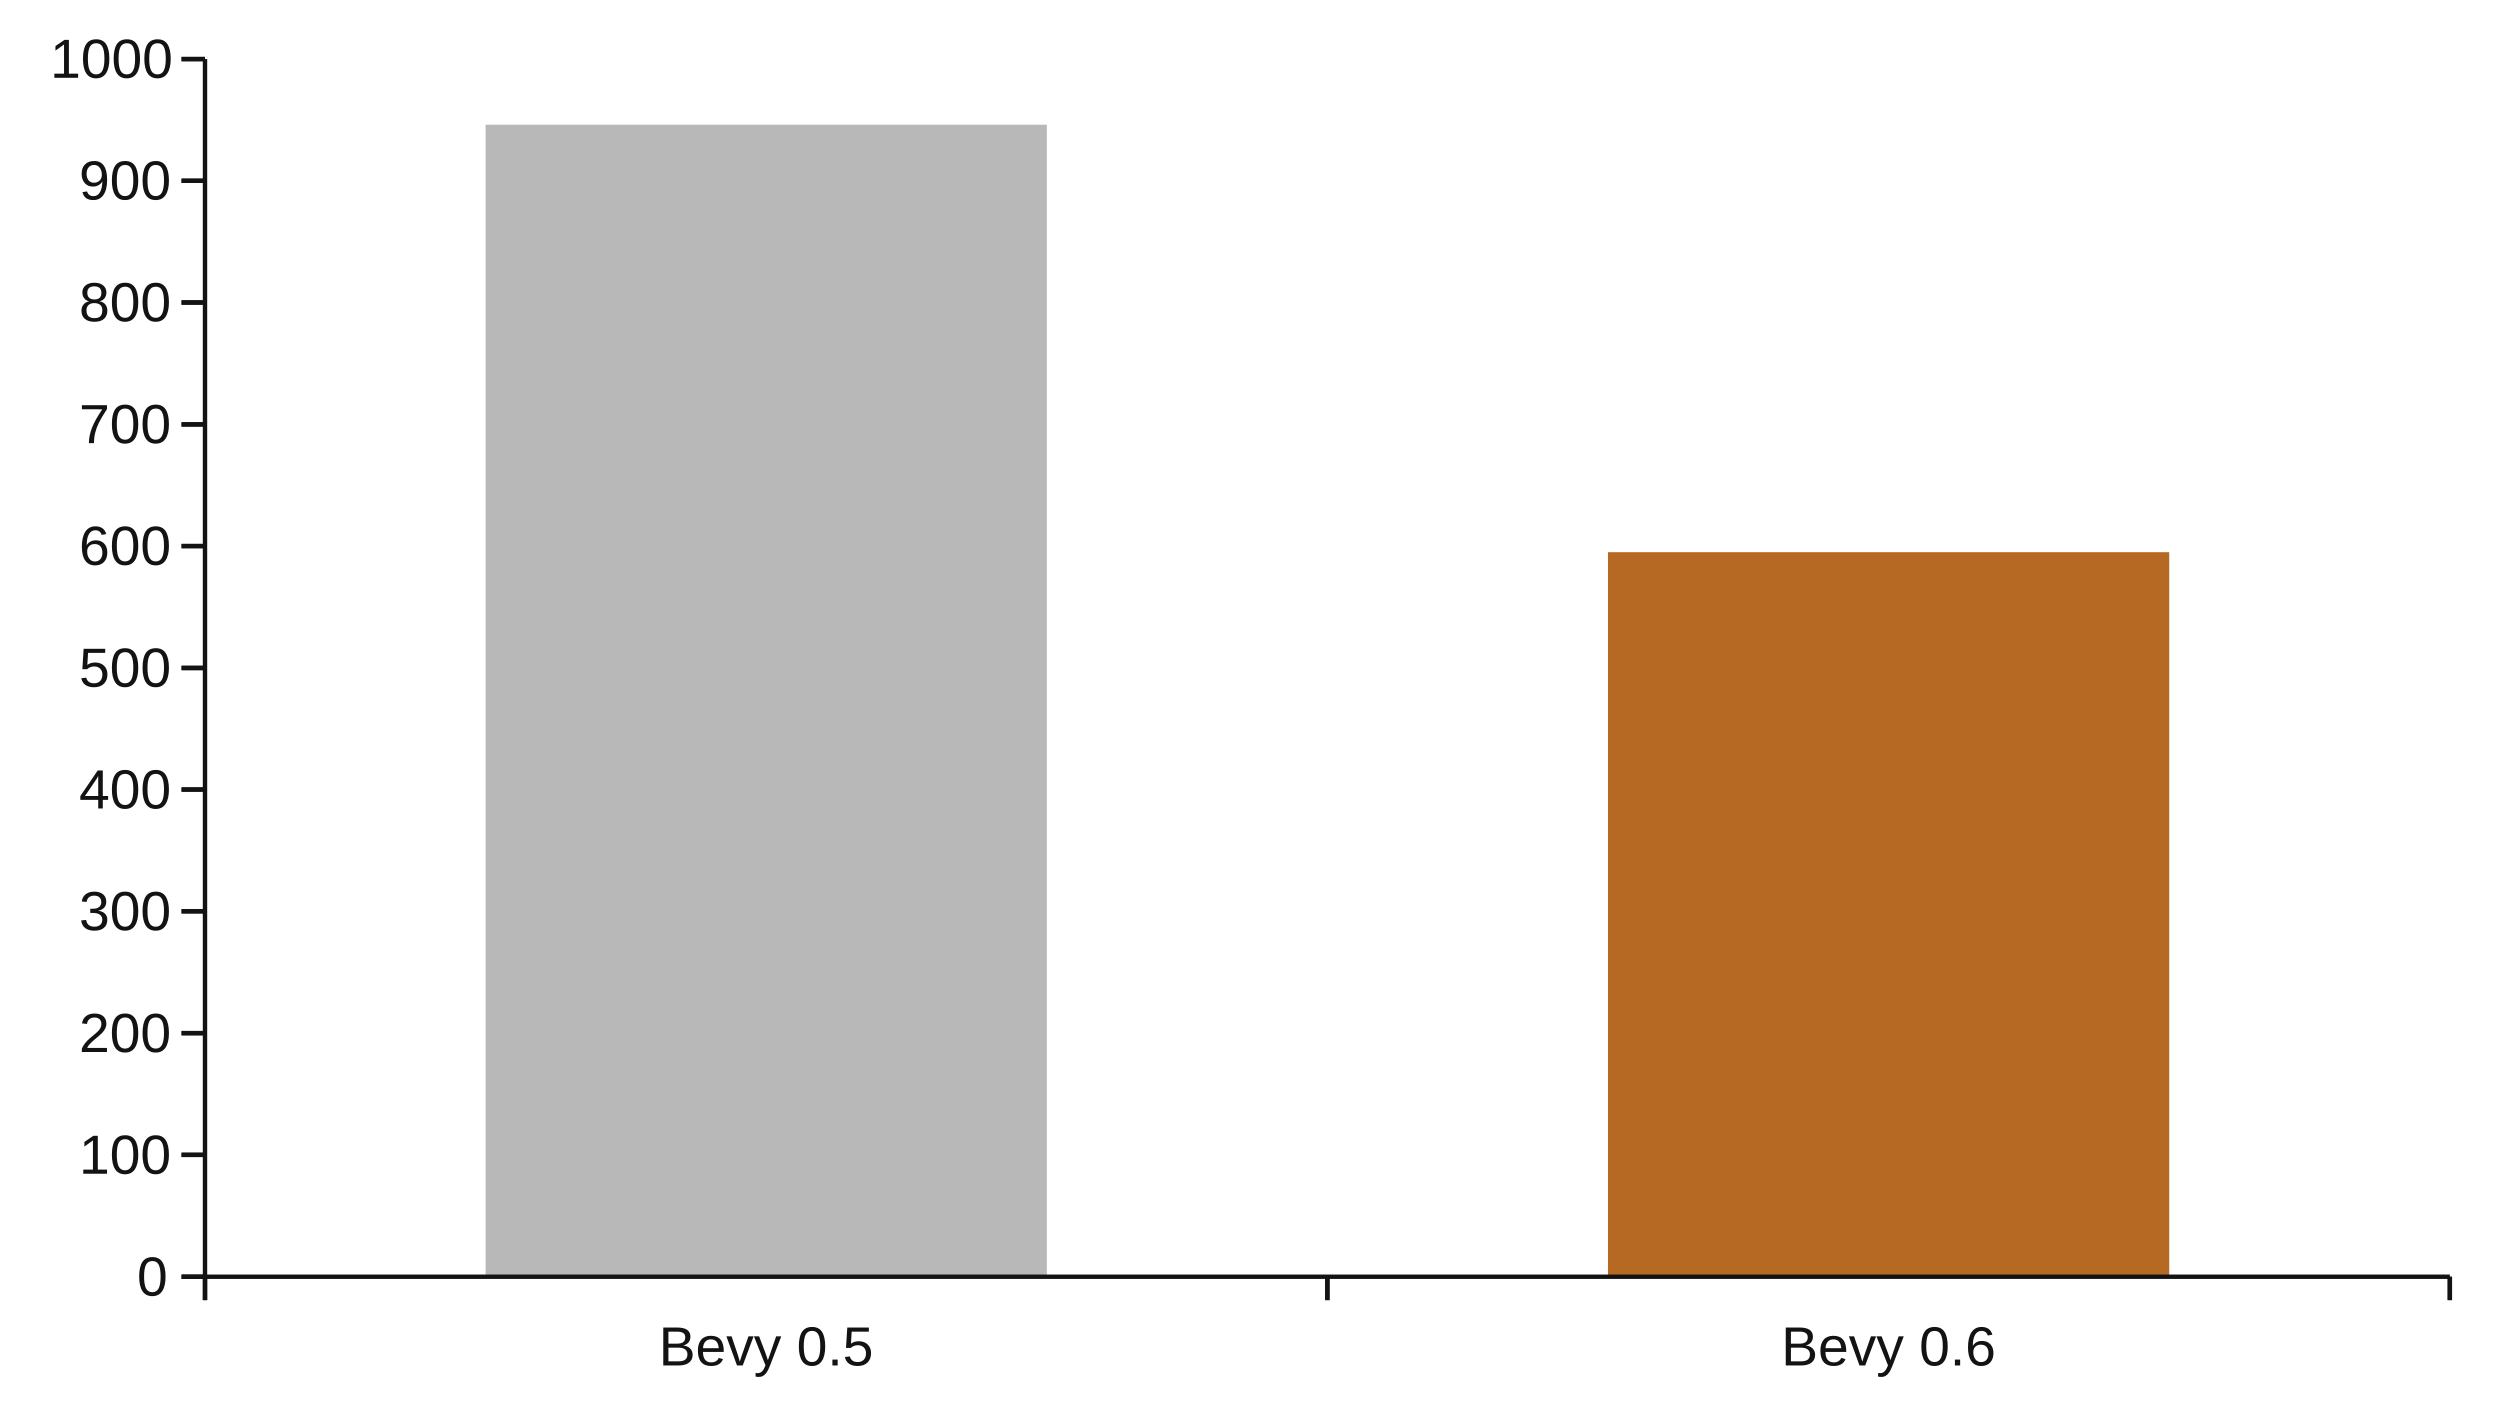 <?xml version="1.0" encoding="UTF-8" standalone="no"?>
<svg
   width="160mm"
   height="90mm"
   viewBox="0 0 16000 9000"
   version="1.1"
   stroke-width="28.222"
   stroke-linejoin="round"
   xml:space="preserve"
   id="svg174"
   sodipodi:docname="commands_perf.svg"
   inkscape:version="1.1.1 (3bf5ae0d25, 2021-09-20, custom)"
   xmlns:inkscape="http://www.inkscape.org/namespaces/inkscape"
   xmlns:sodipodi="http://sodipodi.sourceforge.net/DTD/sodipodi-0.dtd"
   xmlns="http://www.w3.org/2000/svg"
   xmlns:svg="http://www.w3.org/2000/svg"><defs
   id="defs178" /><sodipodi:namedview
   id="namedview176"
   pagecolor="#000000"
   bordercolor="#999999"
   borderopacity="1.0"
   inkscape:pageshadow="2"
   inkscape:pageopacity="0.0"
   inkscape:pagecheckerboard="0"
   inkscape:document-units="mm"
   showgrid="false"
   inkscape:zoom="1.2833406"
   inkscape:cx="316.75145"
   inkscape:cy="146.10307"
   inkscape:window-width="1440"
   inkscape:window-height="900"
   inkscape:window-x="0"
   inkscape:window-y="0"
   inkscape:window-maximized="1"
   inkscape:current-layer="svg174" />
 
 
 <path
   fill="none"
   stroke="rgb(179,179,179)"
   stroke-linejoin="round"
   d="M 1312,8321 L 1312,8171"
   id="path6"
   style="stroke:#131313;stroke-opacity:1" />
 <path
   fill="none"
   stroke="rgb(179,179,179)"
   stroke-linejoin="round"
   d="M 1312,8321 L 1312,8171"
   id="path8"
   style="stroke:#131313;stroke-opacity:1" />
 <path
   fill="none"
   stroke="rgb(179,179,179)"
   stroke-linejoin="round"
   d="M 8495,8321 L 8495,8171"
   id="path10"
   style="stroke:#131313;stroke-opacity:1" />
 <path
   fill="none"
   stroke="rgb(179,179,179)"
   stroke-linejoin="round"
   d="M 8495,8321 L 8495,8171"
   id="path12"
   style="stroke:#131313;stroke-opacity:1" />
 <path
   fill="none"
   stroke="rgb(179,179,179)"
   stroke-linejoin="round"
   d="M 15679,8321 L 15679,8171"
   id="path14"
   style="stroke:#131313;stroke-opacity:1" />
 <path
   fill="none"
   stroke="rgb(179,179,179)"
   stroke-linejoin="round"
   d="M 15679,8321 L 15679,8171"
   id="path16"
   style="stroke:#131313;stroke-opacity:1" />
 <path
   fill="rgb(0,69,134)"
   stroke="none"
   d="M 3108,8171 L 6700,8171 6700,798 3108,798 3108,8171 Z"
   id="path68"
   style="fill:#B8B8B8;fill-opacity:1" /><path
   fill="rgb(0,69,134)"
   stroke="none"
   d="M 10291,8171 L 13883,8171 13883,3534 10291,3534 10291,8171 Z"
   id="path66"
   style="fill:#B56923;fill-opacity:1" /><path
   fill="none"
   stroke="rgb(179,179,179)"
   stroke-linejoin="round"
   d="M 1312,8171 L 15679,8171"
   id="path18"
   style="stroke:#131313;stroke-opacity:1" />
 <path
   fill="none"
   stroke="rgb(179,179,179)"
   stroke-linejoin="round"
   d="M 1162,8171 L 1312,8171"
   id="path20"
   style="stroke:#131313;stroke-opacity:1" />
 <path
   fill="none"
   stroke="rgb(179,179,179)"
   stroke-linejoin="round"
   d="M 1162,8171 L 1312,8171"
   id="path22"
   style="stroke:#131313;stroke-opacity:1" />
 <path
   fill="none"
   stroke="rgb(179,179,179)"
   stroke-linejoin="round"
   d="M 1162,7391 L 1312,7391"
   id="path24"
   style="stroke:#131313;stroke-opacity:1" />
 <path
   fill="none"
   stroke="rgb(179,179,179)"
   stroke-linejoin="round"
   d="M 1162,7391 L 1312,7391"
   id="path26"
   style="stroke:#131313;stroke-opacity:1" />
 <path
   fill="none"
   stroke="rgb(179,179,179)"
   stroke-linejoin="round"
   d="M 1162,6612 L 1312,6612"
   id="path28"
   style="stroke:#131313;stroke-opacity:1" />
 <path
   fill="none"
   stroke="rgb(179,179,179)"
   stroke-linejoin="round"
   d="M 1162,6612 L 1312,6612"
   id="path30"
   style="stroke:#131313;stroke-opacity:1" />
 <path
   fill="none"
   stroke="rgb(179,179,179)"
   stroke-linejoin="round"
   d="M 1162,5832 L 1312,5832"
   id="path32"
   style="stroke:#131313;stroke-opacity:1" />
 <path
   fill="none"
   stroke="rgb(179,179,179)"
   stroke-linejoin="round"
   d="M 1162,5832 L 1312,5832"
   id="path34"
   style="stroke:#131313;stroke-opacity:1" />
 <path
   fill="none"
   stroke="rgb(179,179,179)"
   stroke-linejoin="round"
   d="M 1162,5053 L 1312,5053"
   id="path36"
   style="stroke:#131313;stroke-opacity:1" />
 <path
   fill="none"
   stroke="rgb(179,179,179)"
   stroke-linejoin="round"
   d="M 1162,5053 L 1312,5053"
   id="path38"
   style="stroke:#131313;stroke-opacity:1" />
 <path
   fill="none"
   stroke="rgb(179,179,179)"
   stroke-linejoin="round"
   d="M 1162,4275 L 1312,4275"
   id="path40"
   style="stroke:#131313;stroke-opacity:1" />
 <path
   fill="none"
   stroke="rgb(179,179,179)"
   stroke-linejoin="round"
   d="M 1162,4275 L 1312,4275"
   id="path42"
   style="stroke:#131313;stroke-opacity:1" />
 <path
   fill="none"
   stroke="rgb(179,179,179)"
   stroke-linejoin="round"
   d="M 1162,3495 L 1312,3495"
   id="path44"
   style="stroke:#131313;stroke-opacity:1" />
 <path
   fill="none"
   stroke="rgb(179,179,179)"
   stroke-linejoin="round"
   d="M 1162,3495 L 1312,3495"
   id="path46"
   style="stroke:#131313;stroke-opacity:1" />
 <path
   fill="none"
   stroke="rgb(179,179,179)"
   stroke-linejoin="round"
   d="M 1162,2716 L 1312,2716"
   id="path48"
   style="stroke:#131313;stroke-opacity:1" />
 <path
   fill="none"
   stroke="rgb(179,179,179)"
   stroke-linejoin="round"
   d="M 1162,2716 L 1312,2716"
   id="path50"
   style="stroke:#131313;stroke-opacity:1" />
 <path
   fill="none"
   stroke="rgb(179,179,179)"
   stroke-linejoin="round"
   d="M 1162,1936 L 1312,1936"
   id="path52"
   style="stroke:#131313;stroke-opacity:1" />
 <path
   fill="none"
   stroke="rgb(179,179,179)"
   stroke-linejoin="round"
   d="M 1162,1936 L 1312,1936"
   id="path54"
   style="stroke:#131313;stroke-opacity:1" />
 <path
   fill="none"
   stroke="rgb(179,179,179)"
   stroke-linejoin="round"
   d="M 1162,1157 L 1312,1157"
   id="path56"
   style="stroke:#131313;stroke-opacity:1" />
 <path
   fill="none"
   stroke="rgb(179,179,179)"
   stroke-linejoin="round"
   d="M 1162,1157 L 1312,1157"
   id="path58"
   style="stroke:#131313;stroke-opacity:1" />
 <path
   fill="none"
   stroke="rgb(179,179,179)"
   stroke-linejoin="round"
   d="M 1162,378 L 1312,378"
   id="path60"
   style="stroke:#131313;stroke-opacity:1" />
 <path
   fill="none"
   stroke="rgb(179,179,179)"
   stroke-linejoin="round"
   d="M 1162,378 L 1312,378"
   id="path62"
   style="stroke:#131313;stroke-opacity:1" />
 <path
   fill="none"
   stroke="rgb(179,179,179)"
   stroke-linejoin="round"
   d="M 1312,8171 L 1312,378"
   id="path64"
   style="stroke:#131313;stroke-opacity:1" />
 
 
 <g
   aria-label="Bevy 0.5"
   id="text76"
   class="SVGTextShape"
   style="fill:#131313;fill-opacity:1"><path
     d="m 4432.833,8670.572 q 0,32.404 -23.614,50.502 Q 4385.605,8739 4343.549,8739 h -98.592 v -242.86 h 88.25 q 85.492,0 85.492,58.948 0,21.545 -12.065,36.196 -12.065,14.651 -34.128,19.649 28.957,3.447 44.642,19.477 15.685,15.857 15.685,40.161 z m -47.227,-111.519 q 0,-19.649 -13.444,-28.095 -13.444,-8.446 -38.954,-8.446 h -55.329 v 76.874 h 55.329 q 26.372,0 39.299,-9.825 13.1,-9.997 13.1,-30.508 z m 13.961,108.934 q 0,-42.918 -60.327,-42.918 h -61.361 v 87.561 h 63.947 q 30.164,0 43.953,-11.204 13.789,-11.204 13.789,-33.438 z"
     id="path1191"
     style="fill:#131313;fill-opacity:1" /><path
     d="m 4499.02,8652.301 q 0,32.059 13.272,49.468 13.272,17.409 38.782,17.409 20.166,0 32.232,-8.101 12.238,-8.101 16.547,-20.511 l 27.233,7.756 q -16.719,44.125 -76.012,44.125 -41.367,0 -63.085,-24.648 -21.546,-24.648 -21.546,-73.254 0,-46.193 21.546,-70.841 21.718,-24.648 61.878,-24.648 82.217,0 82.217,99.109 v 4.137 z m 101.005,-23.786 q -2.586,-29.474 -14.996,-42.918 -12.41,-13.617 -35.679,-13.617 -22.58,0 -35.852,15.168 -13.1,14.996 -14.134,41.367 z"
     id="path1193"
     style="fill:#131313;fill-opacity:1" /><path
     d="m 4753.429,8739 h -36.713 l -67.739,-186.497 h 33.094 l 41.023,121.344 q 2.241,6.894 11.893,40.85 l 6.033,-20.166 6.722,-20.339 42.401,-121.689 h 32.921 z"
     id="path1195"
     style="fill:#131313;fill-opacity:1" /><path
     d="m 4857.191,8812.254 q -12.755,0 -21.373,-1.896 v -23.269 q 6.55,1.034 14.479,1.034 28.957,0 45.849,-42.574 l 2.93,-7.412 -73.944,-185.635 h 33.094 l 39.299,103.073 q 0.862,2.413 2.068,5.86 1.206,3.275 7.756,22.407 6.55,19.132 7.067,21.373 l 12.065,-33.956 40.85,-118.758 h 32.749 L 4928.377,8739 q -11.548,29.819 -21.545,44.297 -9.997,14.651 -22.235,21.718 -12.066,7.239 -27.406,7.239 z"
     id="path1197"
     style="fill:#131313;fill-opacity:1" /><path
     d="m 5281.377,8617.484 q 0,60.844 -21.545,92.904 -21.373,32.06 -63.257,32.06 -41.884,0 -62.913,-31.887 -21.028,-31.887 -21.028,-93.076 0,-62.568 20.339,-93.766 20.511,-31.198 64.636,-31.198 42.918,0 63.257,31.543 20.511,31.543 20.511,93.421 z m -31.542,0 q 0,-52.571 -12.238,-76.185 -12.066,-23.614 -39.988,-23.614 -28.612,0 -41.195,23.269 -12.41,23.269 -12.41,76.529 0,51.709 12.582,75.668 12.755,23.959 40.333,23.959 27.406,0 40.161,-24.476 12.755,-24.476 12.755,-75.15 z"
     id="path1199"
     style="fill:#131313;fill-opacity:1" /><path
     d="m 5327.398,8739 v -37.748 h 33.611 V 8739 Z"
     id="path1201"
     style="fill:#131313;fill-opacity:1" /><path
     d="m 5574.74,8659.885 q 0,38.437 -22.924,60.499 -22.752,22.062 -63.257,22.062 -33.956,0 -54.812,-14.823 -20.856,-14.823 -26.372,-42.918 l 31.37,-3.62 q 9.825,36.024 50.502,36.024 24.993,0 39.126,-14.996 14.134,-15.168 14.134,-41.54 0,-22.924 -14.306,-37.058 -14.134,-14.134 -38.265,-14.134 -12.582,0 -23.441,3.964 -10.859,3.964 -21.718,13.444 h -30.336 l 8.101,-130.651 h 138.063 v 26.372 h -109.796 l -4.654,77.046 q 20.166,-15.513 50.158,-15.513 35.852,0 57.052,21.028 21.373,21.028 21.373,54.812 z"
     id="path1203"
     style="fill:#131313;fill-opacity:1" /></g>
 <g
   aria-label="Bevy 0.6"
   id="text84"
   class="SVGTextShape"
   style="fill:#131313;fill-opacity:1"><path
     d="m 11616.833,8670.572 q 0,32.404 -23.614,50.502 -23.614,17.926 -65.67,17.926 h -98.592 v -242.86 h 88.25 q 85.492,0 85.492,58.948 0,21.545 -12.065,36.196 -12.066,14.651 -34.128,19.649 28.957,3.447 44.642,19.477 15.685,15.857 15.685,40.161 z m -47.228,-111.519 q 0,-19.649 -13.444,-28.095 -13.444,-8.446 -38.954,-8.446 h -55.329 v 76.874 h 55.329 q 26.372,0 39.299,-9.825 13.099,-9.997 13.099,-30.508 z m 13.962,108.934 q 0,-42.918 -60.327,-42.918 h -61.362 v 87.561 h 63.947 q 30.164,0 43.953,-11.204 13.789,-11.204 13.789,-33.438 z"
     id="path1224"
     style="fill:#131313;fill-opacity:1" /><path
     d="m 11683.021,8652.301 q 0,32.059 13.271,49.468 13.272,17.409 38.782,17.409 20.167,0 32.232,-8.101 12.238,-8.101 16.547,-20.511 l 27.233,7.756 q -16.719,44.125 -76.012,44.125 -41.367,0 -63.085,-24.648 -21.545,-24.648 -21.545,-73.254 0,-46.193 21.545,-70.841 21.718,-24.648 61.879,-24.648 82.217,0 82.217,99.109 v 4.137 z m 101.004,-23.786 q -2.585,-29.474 -14.995,-42.918 -12.41,-13.617 -35.679,-13.617 -22.58,0 -35.852,15.168 -13.1,14.996 -14.134,41.367 z"
     id="path1226"
     style="fill:#131313;fill-opacity:1" /><path
     d="m 11937.429,8739 h -36.714 l -67.738,-186.497 h 33.093 l 41.023,121.344 q 2.24,6.894 11.893,40.85 l 6.033,-20.166 6.722,-20.339 42.401,-121.689 h 32.921 z"
     id="path1228"
     style="fill:#131313;fill-opacity:1" /><path
     d="m 12041.191,8812.254 q -12.754,0 -21.373,-1.896 v -23.269 q 6.55,1.034 14.479,1.034 28.957,0 45.849,-42.574 l 2.93,-7.412 -73.944,-185.635 h 33.094 l 39.298,103.073 q 0.862,2.413 2.069,5.86 1.206,3.275 7.756,22.407 6.55,19.132 7.067,21.373 l 12.065,-33.956 40.851,-118.758 h 32.749 L 12112.377,8739 q -11.548,29.819 -21.545,44.297 -9.997,14.651 -22.235,21.718 -12.065,7.239 -27.406,7.239 z"
     id="path1230"
     style="fill:#131313;fill-opacity:1" /><path
     d="m 12465.377,8617.484 q 0,60.844 -21.545,92.904 -21.373,32.06 -63.257,32.06 -41.885,0 -62.913,-31.887 -21.028,-31.887 -21.028,-93.076 0,-62.568 20.339,-93.766 20.511,-31.198 64.636,-31.198 42.918,0 63.257,31.543 20.511,31.543 20.511,93.421 z m -31.542,0 q 0,-52.571 -12.238,-76.185 -12.065,-23.614 -39.988,-23.614 -28.612,0 -41.195,23.269 -12.41,23.269 -12.41,76.529 0,51.709 12.582,75.668 12.755,23.959 40.333,23.959 27.406,0 40.161,-24.476 12.755,-24.476 12.755,-75.15 z"
     id="path1232"
     style="fill:#131313;fill-opacity:1" /><path
     d="m 12511.398,8739 v -37.748 h 33.611 V 8739 Z"
     id="path1234"
     style="fill:#131313;fill-opacity:1" /><path
     d="m 12758.05,8659.54 q 0,38.437 -20.856,60.672 -20.856,22.235 -57.569,22.235 -41.022,0 -62.74,-30.508 -21.718,-30.508 -21.718,-88.767 0,-63.085 22.58,-96.868 22.579,-33.783 64.291,-33.783 54.984,0 69.29,49.468 l -29.646,5.343 q -9.136,-29.646 -39.989,-29.646 -26.544,0 -41.194,24.82 -14.479,24.648 -14.479,71.531 8.446,-15.685 23.786,-23.786 15.34,-8.273 35.162,-8.273 33.611,0 53.261,21.028 19.821,21.028 19.821,56.535 z m -31.542,1.379 q 0,-26.372 -12.927,-40.678 -12.928,-14.306 -36.024,-14.306 -21.718,0 -35.162,12.755 -13.272,12.582 -13.272,34.817 0,28.095 13.789,46.021 13.961,17.926 35.679,17.926 22.407,0 35.162,-14.996 12.755,-15.168 12.755,-41.54 z"
     id="path1236"
     style="fill:#131313;fill-opacity:1" /></g>
 <g
   aria-label="0"
   id="text92"
   class="SVGTextShape"
   style="fill:#131313;fill-opacity:1"><path
     d="m 1059.533,8170.484 q 0,60.844 -21.545,92.904 -21.373,32.06 -63.257,32.06 -41.884,0 -62.913,-31.887 -21.028,-31.887 -21.028,-93.076 0,-62.568 20.339,-93.766 20.511,-31.198 64.636,-31.198 42.918,0 63.257,31.543 20.511,31.543 20.511,93.421 z m -31.543,0 q 0,-52.571 -12.238,-76.185 -12.065,-23.614 -39.988,-23.614 -28.612,0 -41.195,23.269 -12.41,23.269 -12.41,76.529 0,51.709 12.583,75.668 12.755,23.959 40.333,23.959 27.406,0 40.161,-24.476 12.755,-24.476 12.755,-75.15 z"
     id="path1257"
     style="fill:#131313;fill-opacity:1" /></g>
 <g
   aria-label="100"
   id="text100"
   class="SVGTextShape"
   style="fill:#131313;fill-opacity:1"><path
     d="m 532.889,7512 v -26.372 h 61.878 v -186.842 l -54.812,39.127 v -29.302 l 57.397,-39.471 h 28.612 v 216.488 h 59.121 V 7512 Z"
     id="path1260"
     style="fill:#131313;fill-opacity:1" /><path
     d="m 884.854,7390.484 q 0,60.844 -21.545,92.904 -21.373,32.06 -63.257,32.06 -41.884,0 -62.913,-31.887 -21.028,-31.887 -21.028,-93.076 0,-62.568 20.339,-93.766 20.511,-31.198 64.636,-31.198 42.918,0 63.257,31.543 20.511,31.543 20.511,93.421 z m -31.542,0 q 0,-52.571 -12.238,-76.185 -12.065,-23.614 -39.988,-23.614 -28.612,0 -41.195,23.269 -12.41,23.269 -12.41,76.529 0,51.709 12.583,75.668 12.755,23.959 40.333,23.959 27.406,0 40.161,-24.476 12.755,-24.476 12.755,-75.15 z"
     id="path1262"
     style="fill:#131313;fill-opacity:1" /><path
     d="m 1081.176,7390.484 q 0,60.844 -21.545,92.904 -21.373,32.06 -63.257,32.06 -41.884,0 -62.913,-31.887 -21.028,-31.887 -21.028,-93.076 0,-62.568 20.339,-93.766 20.511,-31.198 64.636,-31.198 42.918,0 63.257,31.543 20.511,31.543 20.511,93.421 z m -31.543,0 q 0,-52.571 -12.238,-76.185 -12.065,-23.614 -39.988,-23.614 -28.612,0 -41.195,23.269 -12.41,23.269 -12.41,76.529 0,51.709 12.583,75.668 12.755,23.959 40.333,23.959 27.406,0 40.161,-24.476 12.755,-24.476 12.755,-75.15 z"
     id="path1264"
     style="fill:#131313;fill-opacity:1" /></g>
 <g
   aria-label="200"
   id="text108"
   class="SVGTextShape"
   style="fill:#131313;fill-opacity:1"><path
     d="m 523.753,6733 v -21.89 q 8.791,-20.166 21.373,-35.507 12.755,-15.513 26.716,-27.923 13.961,-12.582 27.578,-23.269 13.789,-10.687 24.82,-21.373 11.031,-10.687 17.753,-22.407 6.895,-11.721 6.895,-26.544 0,-19.994 -11.721,-31.025 -11.721,-11.031 -32.577,-11.031 -19.822,0 -32.749,10.859 -12.755,10.687 -14.996,30.163 l -31.715,-2.93 q 3.447,-29.129 24.648,-46.366 21.373,-17.236 54.812,-17.236 36.713,0 56.363,17.409 19.822,17.236 19.822,49.123 0,14.134 -6.55,28.095 -6.377,13.961 -19.132,27.923 -12.755,13.961 -48.779,43.263 -19.822,16.202 -31.542,29.302 -11.721,12.927 -16.892,24.993 H 684.568 V 6733 Z"
     id="path1267"
     style="fill:#131313;fill-opacity:1" /><path
     d="m 884.854,6611.484 q 0,60.844 -21.545,92.904 -21.373,32.06 -63.257,32.06 -41.884,0 -62.913,-31.887 -21.028,-31.887 -21.028,-93.076 0,-62.568 20.339,-93.766 20.511,-31.198 64.636,-31.198 42.918,0 63.257,31.543 20.511,31.543 20.511,93.421 z m -31.542,0 q 0,-52.571 -12.238,-76.185 -12.065,-23.614 -39.988,-23.614 -28.612,0 -41.195,23.269 -12.41,23.269 -12.41,76.529 0,51.709 12.583,75.668 12.755,23.959 40.333,23.959 27.406,0 40.161,-24.476 12.755,-24.476 12.755,-75.15 z"
     id="path1269"
     style="fill:#131313;fill-opacity:1" /><path
     d="m 1081.176,6611.484 q 0,60.844 -21.545,92.904 -21.373,32.06 -63.257,32.06 -41.884,0 -62.913,-31.887 -21.028,-31.887 -21.028,-93.076 0,-62.568 20.339,-93.766 20.511,-31.198 64.636,-31.198 42.918,0 63.257,31.543 20.511,31.543 20.511,93.421 z m -31.543,0 q 0,-52.571 -12.238,-76.185 -12.065,-23.614 -39.988,-23.614 -28.612,0 -41.195,23.269 -12.41,23.269 -12.41,76.529 0,51.709 12.583,75.668 12.755,23.959 40.333,23.959 27.406,0 40.161,-24.476 12.755,-24.476 12.755,-75.15 z"
     id="path1271"
     style="fill:#131313;fill-opacity:1" /></g>
 <g
   aria-label="300"
   id="text116"
   class="SVGTextShape"
   style="fill:#131313;fill-opacity:1"><path
     d="m 686.809,5885.951 q 0,33.611 -21.373,52.054 -21.373,18.443 -61.017,18.443 -36.886,0 -58.948,-16.547 -21.89,-16.719 -26.027,-49.296 l 32.06,-2.93 q 6.205,43.091 52.916,43.091 23.441,0 36.713,-11.548 13.444,-11.548 13.444,-34.3 0,-19.822 -15.34,-30.853 -15.168,-11.204 -43.953,-11.204 h -17.581 v -26.889 h 16.892 q 25.51,0 39.471,-11.031 14.134,-11.204 14.134,-30.853 0,-19.477 -11.548,-30.681 -11.376,-11.376 -33.956,-11.376 -20.511,0 -33.266,10.514 -12.583,10.514 -14.651,29.646 l -31.198,-2.413 q 3.447,-29.819 24.648,-46.538 21.373,-16.719 54.812,-16.719 36.541,0 56.708,17.064 20.339,16.892 20.339,47.227 0,23.269 -13.1,37.92 -12.927,14.479 -37.748,19.649 v 0.69 q 27.233,2.93 42.401,18.27 15.168,15.34 15.168,38.609 z"
     id="path1274"
     style="fill:#131313;fill-opacity:1" /><path
     d="m 884.854,5831.484 q 0,60.844 -21.545,92.904 -21.373,32.06 -63.257,32.06 -41.884,0 -62.913,-31.887 -21.028,-31.887 -21.028,-93.076 0,-62.568 20.339,-93.766 20.511,-31.198 64.636,-31.198 42.918,0 63.257,31.543 20.511,31.543 20.511,93.421 z m -31.542,0 q 0,-52.571 -12.238,-76.185 -12.065,-23.614 -39.988,-23.614 -28.612,0 -41.195,23.269 -12.41,23.269 -12.41,76.529 0,51.709 12.583,75.668 12.755,23.959 40.333,23.959 27.406,0 40.161,-24.476 12.755,-24.476 12.755,-75.15 z"
     id="path1276"
     style="fill:#131313;fill-opacity:1" /><path
     d="m 1081.176,5831.484 q 0,60.844 -21.545,92.904 -21.373,32.06 -63.257,32.06 -41.884,0 -62.913,-31.887 -21.028,-31.887 -21.028,-93.076 0,-62.568 20.339,-93.766 20.511,-31.198 64.636,-31.198 42.918,0 63.257,31.543 20.511,31.543 20.511,93.421 z m -31.543,0 q 0,-52.571 -12.238,-76.185 -12.065,-23.614 -39.988,-23.614 -28.612,0 -41.195,23.269 -12.41,23.269 -12.41,76.529 0,51.709 12.583,75.668 12.755,23.959 40.333,23.959 27.406,0 40.161,-24.476 12.755,-24.476 12.755,-75.15 z"
     id="path1278"
     style="fill:#131313;fill-opacity:1" /></g>
 <g
   aria-label="400"
   id="text124"
   class="SVGTextShape"
   style="fill:#131313;fill-opacity:1"><path
     d="M 657.852,5119.016 V 5174 h -29.302 v -54.984 H 514.101 v -24.131 l 111.174,-163.745 h 32.577 v 163.4 h 34.128 v 24.476 z m -29.302,-152.886 q -0.345,1.034 -4.826,9.135 -4.481,8.101 -6.722,11.376 l -62.223,91.697 -9.308,12.755 -2.758,3.447 h 85.837 z"
     id="path1281"
     style="fill:#131313;fill-opacity:1" /><path
     d="m 884.854,5052.484 q 0,60.844 -21.545,92.904 -21.373,32.06 -63.257,32.06 -41.884,0 -62.913,-31.887 -21.028,-31.887 -21.028,-93.076 0,-62.568 20.339,-93.766 20.511,-31.198 64.636,-31.198 42.918,0 63.257,31.543 20.511,31.543 20.511,93.421 z m -31.542,0 q 0,-52.571 -12.238,-76.185 -12.065,-23.614 -39.988,-23.614 -28.612,0 -41.195,23.269 -12.41,23.269 -12.41,76.529 0,51.709 12.583,75.668 12.755,23.959 40.333,23.959 27.406,0 40.161,-24.476 12.755,-24.476 12.755,-75.15 z"
     id="path1283"
     style="fill:#131313;fill-opacity:1" /><path
     d="m 1081.176,5052.484 q 0,60.844 -21.545,92.904 -21.373,32.06 -63.257,32.06 -41.884,0 -62.913,-31.887 -21.028,-31.887 -21.028,-93.076 0,-62.568 20.339,-93.766 20.511,-31.198 64.636,-31.198 42.918,0 63.257,31.543 20.511,31.543 20.511,93.421 z m -31.543,0 q 0,-52.571 -12.238,-76.185 -12.065,-23.614 -39.988,-23.614 -28.612,0 -41.195,23.269 -12.41,23.269 -12.41,76.529 0,51.709 12.583,75.668 12.755,23.959 40.333,23.959 27.406,0 40.161,-24.476 12.755,-24.476 12.755,-75.15 z"
     id="path1285"
     style="fill:#131313;fill-opacity:1" /></g>
 <g
   aria-label="500"
   id="text132"
   class="SVGTextShape"
   style="fill:#131313;fill-opacity:1"><path
     d="m 687.499,4315.885 q 0,38.437 -22.924,60.499 -22.752,22.062 -63.257,22.062 -33.956,0 -54.812,-14.823 -20.856,-14.823 -26.372,-42.918 l 31.37,-3.62 q 9.825,36.024 50.502,36.024 24.993,0 39.126,-14.996 14.134,-15.168 14.134,-41.54 0,-22.924 -14.306,-37.058 -14.134,-14.134 -38.265,-14.134 -12.583,0 -23.441,3.964 -10.859,3.964 -21.718,13.444 h -30.336 l 8.101,-130.651 h 138.063 v 26.372 H 563.569 l -4.654,77.046 q 20.166,-15.513 50.158,-15.513 35.852,0 57.052,21.028 21.373,21.028 21.373,54.812 z"
     id="path1288"
     style="fill:#131313;fill-opacity:1" /><path
     d="m 884.854,4273.484 q 0,60.844 -21.545,92.904 -21.373,32.06 -63.257,32.06 -41.884,0 -62.913,-31.887 -21.028,-31.887 -21.028,-93.076 0,-62.568 20.339,-93.766 20.511,-31.198 64.636,-31.198 42.918,0 63.257,31.543 20.511,31.543 20.511,93.421 z m -31.542,0 q 0,-52.571 -12.238,-76.185 -12.065,-23.614 -39.988,-23.614 -28.612,0 -41.195,23.269 -12.41,23.269 -12.41,76.529 0,51.709 12.583,75.668 12.755,23.959 40.333,23.959 27.406,0 40.161,-24.476 12.755,-24.476 12.755,-75.15 z"
     id="path1290"
     style="fill:#131313;fill-opacity:1" /><path
     d="m 1081.176,4273.484 q 0,60.844 -21.545,92.904 -21.373,32.06 -63.257,32.06 -41.884,0 -62.913,-31.887 -21.028,-31.887 -21.028,-93.076 0,-62.568 20.339,-93.766 20.511,-31.198 64.636,-31.198 42.918,0 63.257,31.543 20.511,31.543 20.511,93.421 z m -31.543,0 q 0,-52.571 -12.238,-76.185 -12.065,-23.614 -39.988,-23.614 -28.612,0 -41.195,23.269 -12.41,23.269 -12.41,76.529 0,51.709 12.583,75.668 12.755,23.959 40.333,23.959 27.406,0 40.161,-24.476 12.755,-24.476 12.755,-75.15 z"
     id="path1292"
     style="fill:#131313;fill-opacity:1" /></g>
 <g
   aria-label="600"
   id="text140"
   class="SVGTextShape"
   style="fill:#131313;fill-opacity:1"><path
     d="m 686.809,3535.541 q 0,38.437 -20.856,60.672 -20.856,22.235 -57.569,22.235 -41.022,0 -62.74,-30.508 -21.718,-30.508 -21.718,-88.767 0,-63.085 22.58,-96.868 22.58,-33.783 64.291,-33.783 54.984,0 69.29,49.468 l -29.646,5.343 q -9.135,-29.646 -39.988,-29.646 -26.544,0 -41.195,24.82 -14.479,24.648 -14.479,71.531 8.446,-15.685 23.786,-23.786 15.34,-8.273 35.162,-8.273 33.611,0 53.26,21.028 19.822,21.028 19.822,56.535 z m -31.542,1.379 q 0,-26.372 -12.927,-40.678 -12.927,-14.306 -36.024,-14.306 -21.718,0 -35.162,12.755 -13.272,12.582 -13.272,34.817 0,28.095 13.789,46.021 13.961,17.926 35.679,17.926 22.407,0 35.162,-14.996 12.755,-15.168 12.755,-41.54 z"
     id="path1295"
     style="fill:#131313;fill-opacity:1" /><path
     d="m 884.854,3493.484 q 0,60.844 -21.545,92.904 -21.373,32.06 -63.257,32.06 -41.884,0 -62.913,-31.887 -21.028,-31.887 -21.028,-93.076 0,-62.568 20.339,-93.766 20.511,-31.198 64.636,-31.198 42.918,0 63.257,31.543 20.511,31.543 20.511,93.421 z m -31.542,0 q 0,-52.571 -12.238,-76.185 -12.065,-23.614 -39.988,-23.614 -28.612,0 -41.195,23.269 -12.41,23.269 -12.41,76.529 0,51.709 12.583,75.668 12.755,23.959 40.333,23.959 27.406,0 40.161,-24.476 12.755,-24.476 12.755,-75.15 z"
     id="path1297"
     style="fill:#131313;fill-opacity:1" /><path
     d="m 1081.176,3493.484 q 0,60.844 -21.545,92.904 -21.373,32.06 -63.257,32.06 -41.884,0 -62.913,-31.887 -21.028,-31.887 -21.028,-93.076 0,-62.568 20.339,-93.766 20.511,-31.198 64.636,-31.198 42.918,0 63.257,31.543 20.511,31.543 20.511,93.421 z m -31.543,0 q 0,-52.571 -12.238,-76.185 -12.065,-23.614 -39.988,-23.614 -28.612,0 -41.195,23.269 -12.41,23.269 -12.41,76.529 0,51.709 12.583,75.668 12.755,23.959 40.333,23.959 27.406,0 40.161,-24.476 12.755,-24.476 12.755,-75.15 z"
     id="path1299"
     style="fill:#131313;fill-opacity:1" /></g>
 <g
   aria-label="700"
   id="text148"
   class="SVGTextShape"
   style="fill:#131313;fill-opacity:1"><path
     d="m 684.568,2618.305 q -37.23,56.88 -52.571,89.112 -15.34,32.232 -23.097,63.602 -7.584,31.37 -7.584,64.981 H 568.913 q 0,-46.538 19.649,-97.902 19.822,-51.537 66.015,-118.586 H 524.098 v -26.372 h 160.47 z"
     id="path1302"
     style="fill:#131313;fill-opacity:1" /><path
     d="m 884.854,2714.484 q 0,60.844 -21.545,92.904 -21.373,32.06 -63.257,32.06 -41.884,0 -62.913,-31.887 -21.028,-31.887 -21.028,-93.076 0,-62.568 20.339,-93.766 20.511,-31.198 64.636,-31.198 42.918,0 63.257,31.543 20.511,31.543 20.511,93.421 z m -31.542,0 q 0,-52.571 -12.238,-76.185 -12.065,-23.614 -39.988,-23.614 -28.612,0 -41.195,23.269 -12.41,23.269 -12.41,76.529 0,51.709 12.583,75.668 12.755,23.959 40.333,23.959 27.406,0 40.161,-24.476 12.755,-24.476 12.755,-75.15 z"
     id="path1304"
     style="fill:#131313;fill-opacity:1" /><path
     d="m 1081.176,2714.484 q 0,60.844 -21.545,92.904 -21.373,32.06 -63.257,32.06 -41.884,0 -62.913,-31.887 -21.028,-31.887 -21.028,-93.076 0,-62.568 20.339,-93.766 20.511,-31.198 64.636,-31.198 42.918,0 63.257,31.543 20.511,31.543 20.511,93.421 z m -31.543,0 q 0,-52.571 -12.238,-76.185 -12.065,-23.614 -39.988,-23.614 -28.612,0 -41.195,23.269 -12.41,23.269 -12.41,76.529 0,51.709 12.583,75.668 12.755,23.959 40.333,23.959 27.406,0 40.161,-24.476 12.755,-24.476 12.755,-75.15 z"
     id="path1306"
     style="fill:#131313;fill-opacity:1" /></g>
 <g
   aria-label="800"
   id="text156"
   class="SVGTextShape"
   style="fill:#131313;fill-opacity:1"><path
     d="m 686.981,1988.261 q 0,33.611 -21.373,52.398 -21.373,18.788 -61.361,18.788 -38.954,0 -61.017,-18.443 -21.89,-18.443 -21.89,-52.398 0,-23.786 13.617,-39.988 13.617,-16.202 34.817,-19.649 v -0.69 q -19.822,-4.654 -31.37,-20.166 -11.376,-15.513 -11.376,-36.369 0,-27.75 20.684,-44.987 20.856,-17.236 55.846,-17.236 35.852,0 56.535,16.892 20.856,16.892 20.856,45.676 0,20.856 -11.548,36.369 -11.548,15.513 -31.542,19.477 v 0.689 q 23.269,3.792 36.196,19.822 12.927,15.857 12.927,39.816 z M 648.717,1873.812 q 0,-41.195 -45.159,-41.195 -21.89,0 -33.438,10.342 -11.376,10.342 -11.376,30.853 0,20.856 11.721,31.887 11.893,10.859 33.438,10.859 21.89,0 33.266,-9.997 11.548,-10.169 11.548,-32.749 z m 6.033,111.519 q 0,-22.58 -13.444,-33.956 -13.444,-11.548 -37.748,-11.548 -23.614,0 -36.886,12.41 -13.272,12.238 -13.272,33.783 0,50.158 51.192,50.158 25.337,0 37.748,-12.065 12.41,-12.238 12.41,-38.782 z"
     id="path1309"
     style="fill:#131313;fill-opacity:1" /><path
     d="m 884.854,1934.484 q 0,60.844 -21.545,92.904 -21.373,32.06 -63.257,32.06 -41.884,0 -62.913,-31.887 -21.028,-31.887 -21.028,-93.076 0,-62.568 20.339,-93.766 20.511,-31.198 64.636,-31.198 42.918,0 63.257,31.543 20.511,31.543 20.511,93.421 z m -31.542,0 q 0,-52.571 -12.238,-76.185 -12.065,-23.614 -39.988,-23.614 -28.612,0 -41.195,23.269 -12.41,23.269 -12.41,76.529 0,51.709 12.583,75.668 12.755,23.959 40.333,23.959 27.406,0 40.161,-24.476 12.755,-24.476 12.755,-75.15 z"
     id="path1311"
     style="fill:#131313;fill-opacity:1" /><path
     d="m 1081.176,1934.484 q 0,60.844 -21.545,92.904 -21.373,32.06 -63.257,32.06 -41.884,0 -62.913,-31.887 -21.028,-31.887 -21.028,-93.076 0,-62.568 20.339,-93.766 20.511,-31.198 64.636,-31.198 42.918,0 63.257,31.543 20.511,31.543 20.511,93.421 z m -31.543,0 q 0,-52.571 -12.238,-76.185 -12.065,-23.614 -39.988,-23.614 -28.612,0 -41.195,23.269 -12.41,23.269 -12.41,76.529 0,51.709 12.583,75.668 12.755,23.959 40.333,23.959 27.406,0 40.161,-24.476 12.755,-24.476 12.755,-75.15 z"
     id="path1313"
     style="fill:#131313;fill-opacity:1" /></g>
 <g
   aria-label="900"
   id="text164"
   class="SVGTextShape"
   style="fill:#131313;fill-opacity:1"><path
     d="m 685.603,1150.658 q 0,62.568 -22.924,96.179 -22.752,33.611 -64.981,33.611 -28.44,0 -45.676,-11.893 -17.064,-12.065 -24.476,-38.782 l 29.646,-4.654 q 9.308,30.336 41.022,30.336 26.716,0 41.367,-24.82 14.651,-24.82 15.34,-70.841 -6.895,15.513 -23.614,24.993 -16.719,9.308 -36.713,9.308 -32.749,0 -52.398,-22.407 -19.649,-22.407 -19.649,-59.465 0,-38.092 21.373,-59.81 21.373,-21.89 59.465,-21.89 40.505,0 61.361,29.991 20.856,29.991 20.856,90.146 z m -33.783,-29.991 q 0,-29.302 -13.444,-47.055 -13.444,-17.926 -36.024,-17.926 -22.407,0 -35.334,15.34 -12.927,15.168 -12.927,41.195 0,26.544 12.927,42.057 12.927,15.34 34.99,15.34 13.444,0 24.993,-6.033 11.548,-6.205 18.098,-17.409 6.722,-11.204 6.722,-25.51 z"
     id="path1316"
     style="fill:#131313;fill-opacity:1" /><path
     d="m 884.854,1155.484 q 0,60.844 -21.545,92.904 -21.373,32.06 -63.257,32.06 -41.884,0 -62.913,-31.887 -21.028,-31.887 -21.028,-93.076 0,-62.568 20.339,-93.766 20.511,-31.198 64.636,-31.198 42.918,0 63.257,31.543 20.511,31.543 20.511,93.421 z m -31.542,0 q 0,-52.571 -12.238,-76.185 -12.065,-23.614 -39.988,-23.614 -28.612,0 -41.195,23.269 -12.41,23.269 -12.41,76.529 0,51.709 12.583,75.668 12.755,23.959 40.333,23.959 27.406,0 40.161,-24.476 12.755,-24.476 12.755,-75.15 z"
     id="path1318"
     style="fill:#131313;fill-opacity:1" /><path
     d="m 1081.176,1155.484 q 0,60.844 -21.545,92.904 -21.373,32.06 -63.257,32.06 -41.884,0 -62.913,-31.887 -21.028,-31.887 -21.028,-93.076 0,-62.568 20.339,-93.766 20.511,-31.198 64.636,-31.198 42.918,0 63.257,31.543 20.511,31.543 20.511,93.421 z m -31.543,0 q 0,-52.571 -12.238,-76.185 -12.065,-23.614 -39.988,-23.614 -28.612,0 -41.195,23.269 -12.41,23.269 -12.41,76.529 0,51.709 12.583,75.668 12.755,23.959 40.333,23.959 27.406,0 40.161,-24.476 12.755,-24.476 12.755,-75.15 z"
     id="path1320"
     style="fill:#131313;fill-opacity:1" /></g>
 <g
   aria-label="1000"
   id="text172"
   class="SVGTextShape"
   style="fill:#131313;fill-opacity:1"><path
     d="m 347.889,498 v -26.372 h 61.878 v -186.842 l -54.812,39.126 v -29.302 l 57.397,-39.471 h 28.612 v 216.488 h 59.121 V 498 Z"
     id="path1323"
     style="fill:#131313;fill-opacity:1" /><path
     d="m 699.854,376.484 q 0,60.844 -21.545,92.904 -21.373,32.06 -63.257,32.06 -41.884,0 -62.913,-31.887 -21.028,-31.887 -21.028,-93.076 0,-62.568 20.339,-93.766 20.511,-31.198 64.636,-31.198 42.918,0 63.257,31.542 20.511,31.542 20.511,93.421 z m -31.542,0 q 0,-52.571 -12.238,-76.185 -12.065,-23.614 -39.988,-23.614 -28.612,0 -41.195,23.269 -12.41,23.269 -12.41,76.529 0,51.709 12.583,75.667 12.755,23.958 40.333,23.958 27.406,0 40.161,-24.476 12.755,-24.476 12.755,-75.15 z"
     id="path1325"
     style="fill:#131313;fill-opacity:1" /><path
     d="m 896.176,376.484 q 0,60.844 -21.545,92.904 -21.373,32.06 -63.257,32.06 -41.884,0 -62.913,-31.887 -21.028,-31.887 -21.028,-93.076 0,-62.568 20.339,-93.766 20.511,-31.198 64.636,-31.198 42.918,0 63.257,31.542 20.511,31.542 20.511,93.421 z m -31.542,0 q 0,-52.571 -12.238,-76.185 -12.065,-23.614 -39.988,-23.614 -28.612,0 -41.195,23.269 -12.41,23.269 -12.41,76.529 0,51.709 12.583,75.667 12.755,23.958 40.333,23.958 27.406,0 40.161,-24.476 12.755,-24.476 12.755,-75.15 z"
     id="path1327"
     style="fill:#131313;fill-opacity:1" /><path
     d="m 1092.498,376.484 q 0,60.844 -21.545,92.904 -21.373,32.06 -63.257,32.06 -41.884,0 -62.913,-31.887 -21.028,-31.887 -21.028,-93.076 0,-62.568 20.339,-93.766 20.511,-31.198 64.636,-31.198 42.918,0 63.257,31.542 20.511,31.542 20.511,93.421 z m -31.542,0 q 0,-52.571 -12.238,-76.185 -12.066,-23.614 -39.988,-23.614 -28.612,0 -41.195,23.269 -12.41,23.269 -12.41,76.529 0,51.709 12.583,75.667 12.755,23.958 40.333,23.958 27.406,0 40.161,-24.476 12.755,-24.476 12.755,-75.15 z"
     id="path1329"
     style="fill:#131313;fill-opacity:1" /></g>
</svg>
